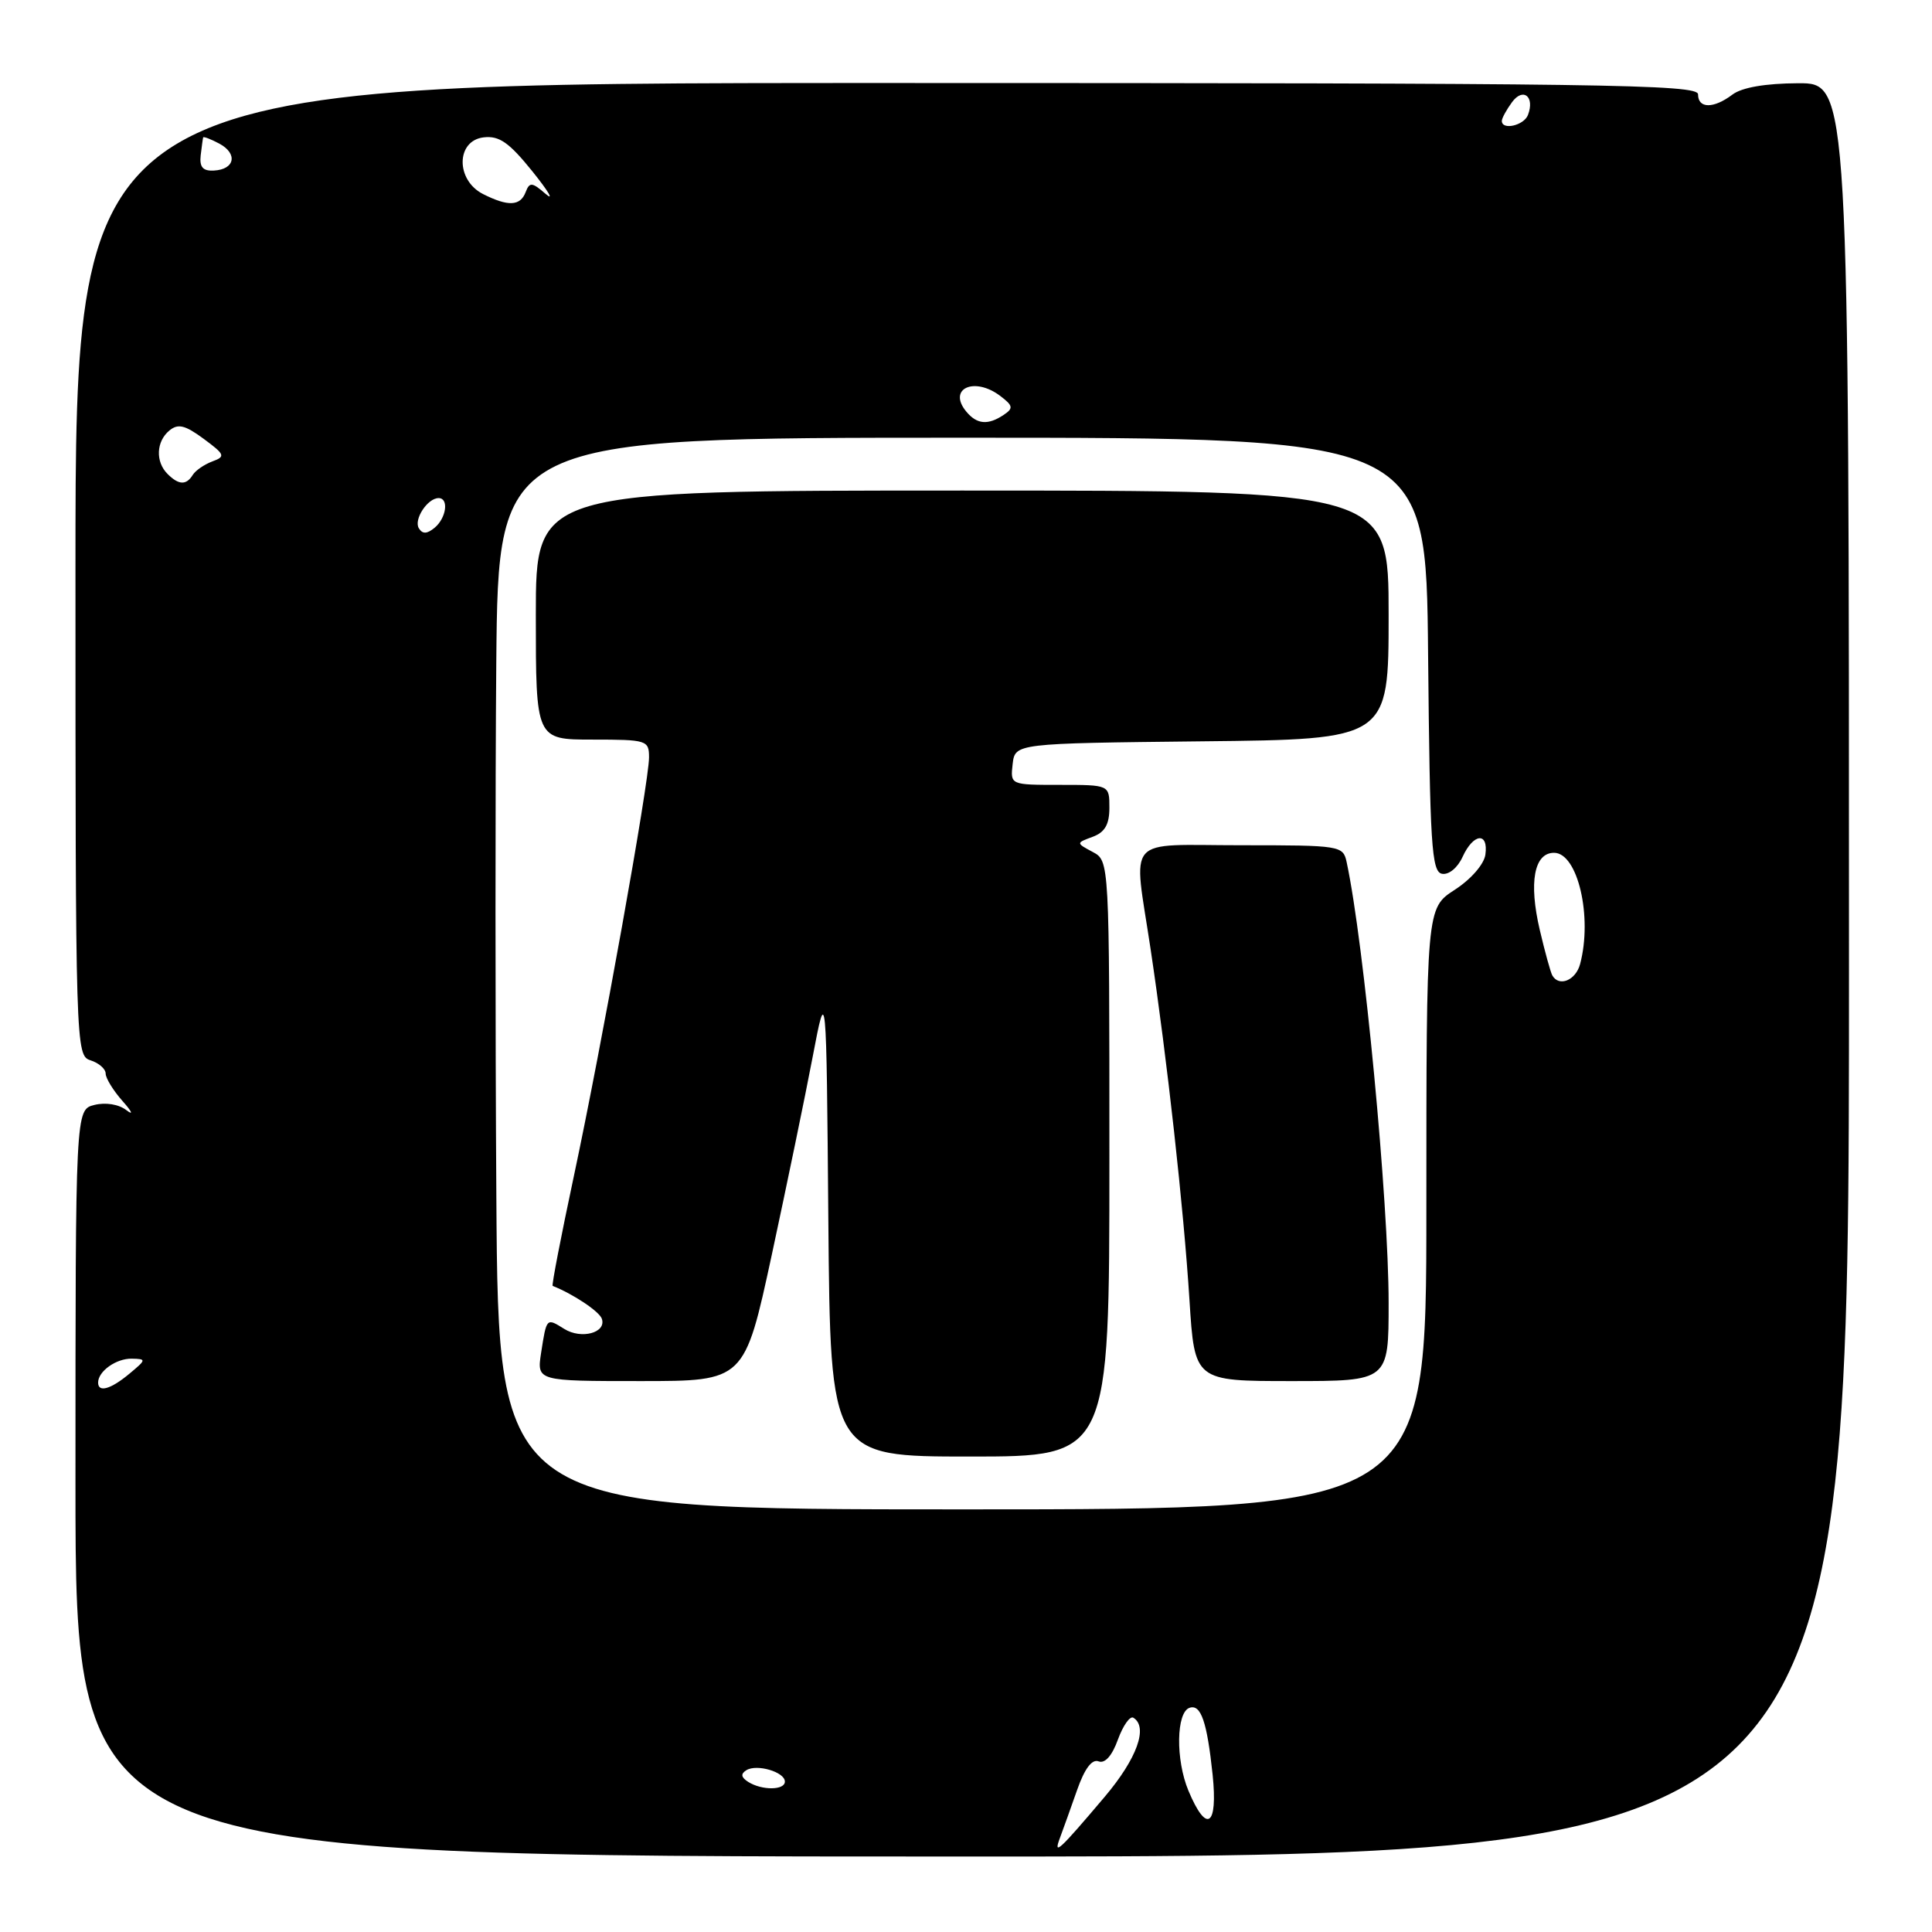 <?xml version="1.0" encoding="UTF-8" standalone="no"?>
<!DOCTYPE svg PUBLIC "-//W3C//DTD SVG 1.1//EN" "http://www.w3.org/Graphics/SVG/1.1/DTD/svg11.dtd" >
<svg xmlns="http://www.w3.org/2000/svg" xmlns:xlink="http://www.w3.org/1999/xlink" version="1.1" viewBox="0 0 256 256">
 <g >
 <path fill="currentColor"
d=" M 245.00 128.50 C 245.00 11.00 245.00 11.00 238.25 11.03 C 233.91 11.05 230.81 11.59 229.56 12.53 C 227.06 14.42 225.00 14.41 225.00 12.50 C 225.00 11.18 212.39 11.00 117.50 11.00 C 10.00 11.00 10.00 11.00 10.00 75.43 C 10.00 138.99 10.03 139.87 12.00 140.50 C 13.10 140.85 14.00 141.64 14.00 142.25 C 14.00 142.87 15.01 144.51 16.25 145.91 C 17.49 147.30 17.72 147.84 16.76 147.11 C 15.74 146.32 14.00 146.04 12.51 146.41 C 10.00 147.04 10.00 147.04 10.00 196.52 C 10.00 246.00 10.00 246.00 127.50 246.00 C 245.00 246.00 245.00 246.00 245.00 128.50 Z  M 140.46 243.50 C 140.87 242.40 141.89 239.56 142.72 237.19 C 143.71 234.36 144.69 233.05 145.57 233.39 C 146.41 233.71 147.36 232.65 148.13 230.50 C 148.81 228.64 149.73 227.33 150.18 227.61 C 152.17 228.84 150.65 233.03 146.40 238.06 C 140.30 245.27 139.52 245.98 140.46 243.50 Z  M 157.47 237.27 C 155.76 233.17 155.85 226.87 157.63 226.29 C 159.13 225.79 159.94 228.15 160.68 235.17 C 161.39 242.04 159.88 243.03 157.47 237.27 Z  M 99.14 236.11 C 98.19 235.50 98.12 235.05 98.90 234.56 C 100.29 233.70 104.00 234.80 104.00 236.07 C 104.00 237.23 100.96 237.26 99.14 236.11 Z  M 65.77 158.75 C 65.62 136.06 65.62 104.11 65.76 87.75 C 66.03 58.00 66.03 58.00 127.50 58.00 C 188.97 58.00 188.97 58.00 189.23 86.74 C 189.47 111.93 189.69 115.51 191.07 115.78 C 191.97 115.95 193.14 114.99 193.80 113.54 C 195.23 110.40 197.25 110.20 196.82 113.25 C 196.64 114.53 194.89 116.53 192.75 117.91 C 189.00 120.34 189.00 120.34 189.00 160.17 C 189.00 200.00 189.00 200.00 127.52 200.00 C 66.04 200.00 66.04 200.00 65.77 158.75 Z  M 147.00 153.54 C 147.00 114.07 147.00 114.07 144.79 112.89 C 142.57 111.70 142.57 111.70 144.79 110.88 C 146.40 110.28 147.00 109.25 147.00 107.03 C 147.00 104.00 147.00 104.00 140.43 104.00 C 133.87 104.00 133.87 104.00 134.18 101.25 C 134.50 98.50 134.50 98.50 159.25 98.23 C 184.00 97.97 184.00 97.97 184.00 81.48 C 184.00 65.00 184.00 65.00 127.50 65.00 C 71.00 65.00 71.00 65.00 71.00 81.50 C 71.00 98.00 71.00 98.00 78.50 98.00 C 85.72 98.00 86.00 98.09 86.00 100.36 C 86.00 103.65 79.73 138.54 76.03 155.89 C 74.34 163.81 73.08 170.33 73.23 170.39 C 75.93 171.45 79.43 173.78 79.75 174.75 C 80.37 176.60 77.03 177.50 74.77 176.09 C 72.40 174.61 72.43 174.57 71.70 179.25 C 71.13 183.00 71.13 183.00 84.89 183.00 C 98.65 183.00 98.65 183.00 102.27 166.25 C 104.25 157.04 106.70 145.22 107.69 140.00 C 109.50 130.50 109.50 130.50 109.76 161.75 C 110.03 193.00 110.03 193.00 128.51 193.00 C 147.00 193.00 147.00 193.00 147.00 153.54 Z  M 184.00 172.66 C 184.00 159.25 180.74 124.94 178.44 114.25 C 177.97 112.05 177.65 112.00 164.48 112.00 C 148.83 112.00 150.17 110.47 152.46 125.76 C 154.65 140.35 156.85 160.17 157.61 172.25 C 158.29 183.00 158.29 183.00 171.15 183.00 C 184.00 183.00 184.00 183.00 184.00 172.66 Z  M 13.00 183.20 C 13.00 181.70 15.39 180.00 17.45 180.03 C 19.42 180.07 19.40 180.15 17.14 182.03 C 14.67 184.09 13.00 184.56 13.00 183.20 Z  M 205.69 129.25 C 205.46 128.84 204.71 126.13 204.03 123.23 C 202.55 116.92 203.27 113.00 205.92 113.00 C 209.06 113.00 211.04 121.50 209.37 127.75 C 208.79 129.91 206.58 130.81 205.69 129.25 Z  M 55.50 70.00 C 54.79 68.84 56.65 66.00 58.12 66.00 C 59.50 66.00 59.15 68.63 57.59 69.93 C 56.58 70.76 55.99 70.79 55.50 70.00 Z  M 22.20 62.80 C 20.58 61.18 20.69 58.50 22.44 57.05 C 23.59 56.10 24.51 56.32 26.98 58.14 C 29.81 60.23 29.91 60.49 28.14 61.14 C 27.07 61.54 25.91 62.34 25.54 62.93 C 24.68 64.32 23.68 64.28 22.20 62.80 Z  M 128.04 54.54 C 125.51 51.49 129.11 49.85 132.56 52.48 C 134.24 53.76 134.30 54.10 133.00 54.97 C 130.91 56.37 129.45 56.24 128.04 54.54 Z  M 64.00 25.71 C 60.36 23.86 60.42 18.63 64.09 18.20 C 66.15 17.96 67.46 18.88 70.54 22.70 C 72.66 25.34 73.47 26.69 72.32 25.71 C 70.50 24.13 70.17 24.10 69.65 25.46 C 68.94 27.32 67.33 27.39 64.00 25.71 Z  M 26.59 20.60 C 26.73 19.45 26.87 18.37 26.92 18.21 C 26.96 18.06 27.93 18.43 29.06 19.03 C 31.54 20.36 31.12 22.46 28.34 22.60 C 26.89 22.68 26.42 22.15 26.59 20.60 Z  M 199.00 16.02 C 199.00 15.67 199.61 14.55 200.35 13.54 C 201.82 11.53 203.40 12.80 202.46 15.24 C 201.93 16.63 199.00 17.30 199.00 16.02 Z "/>
</g>
</svg>
